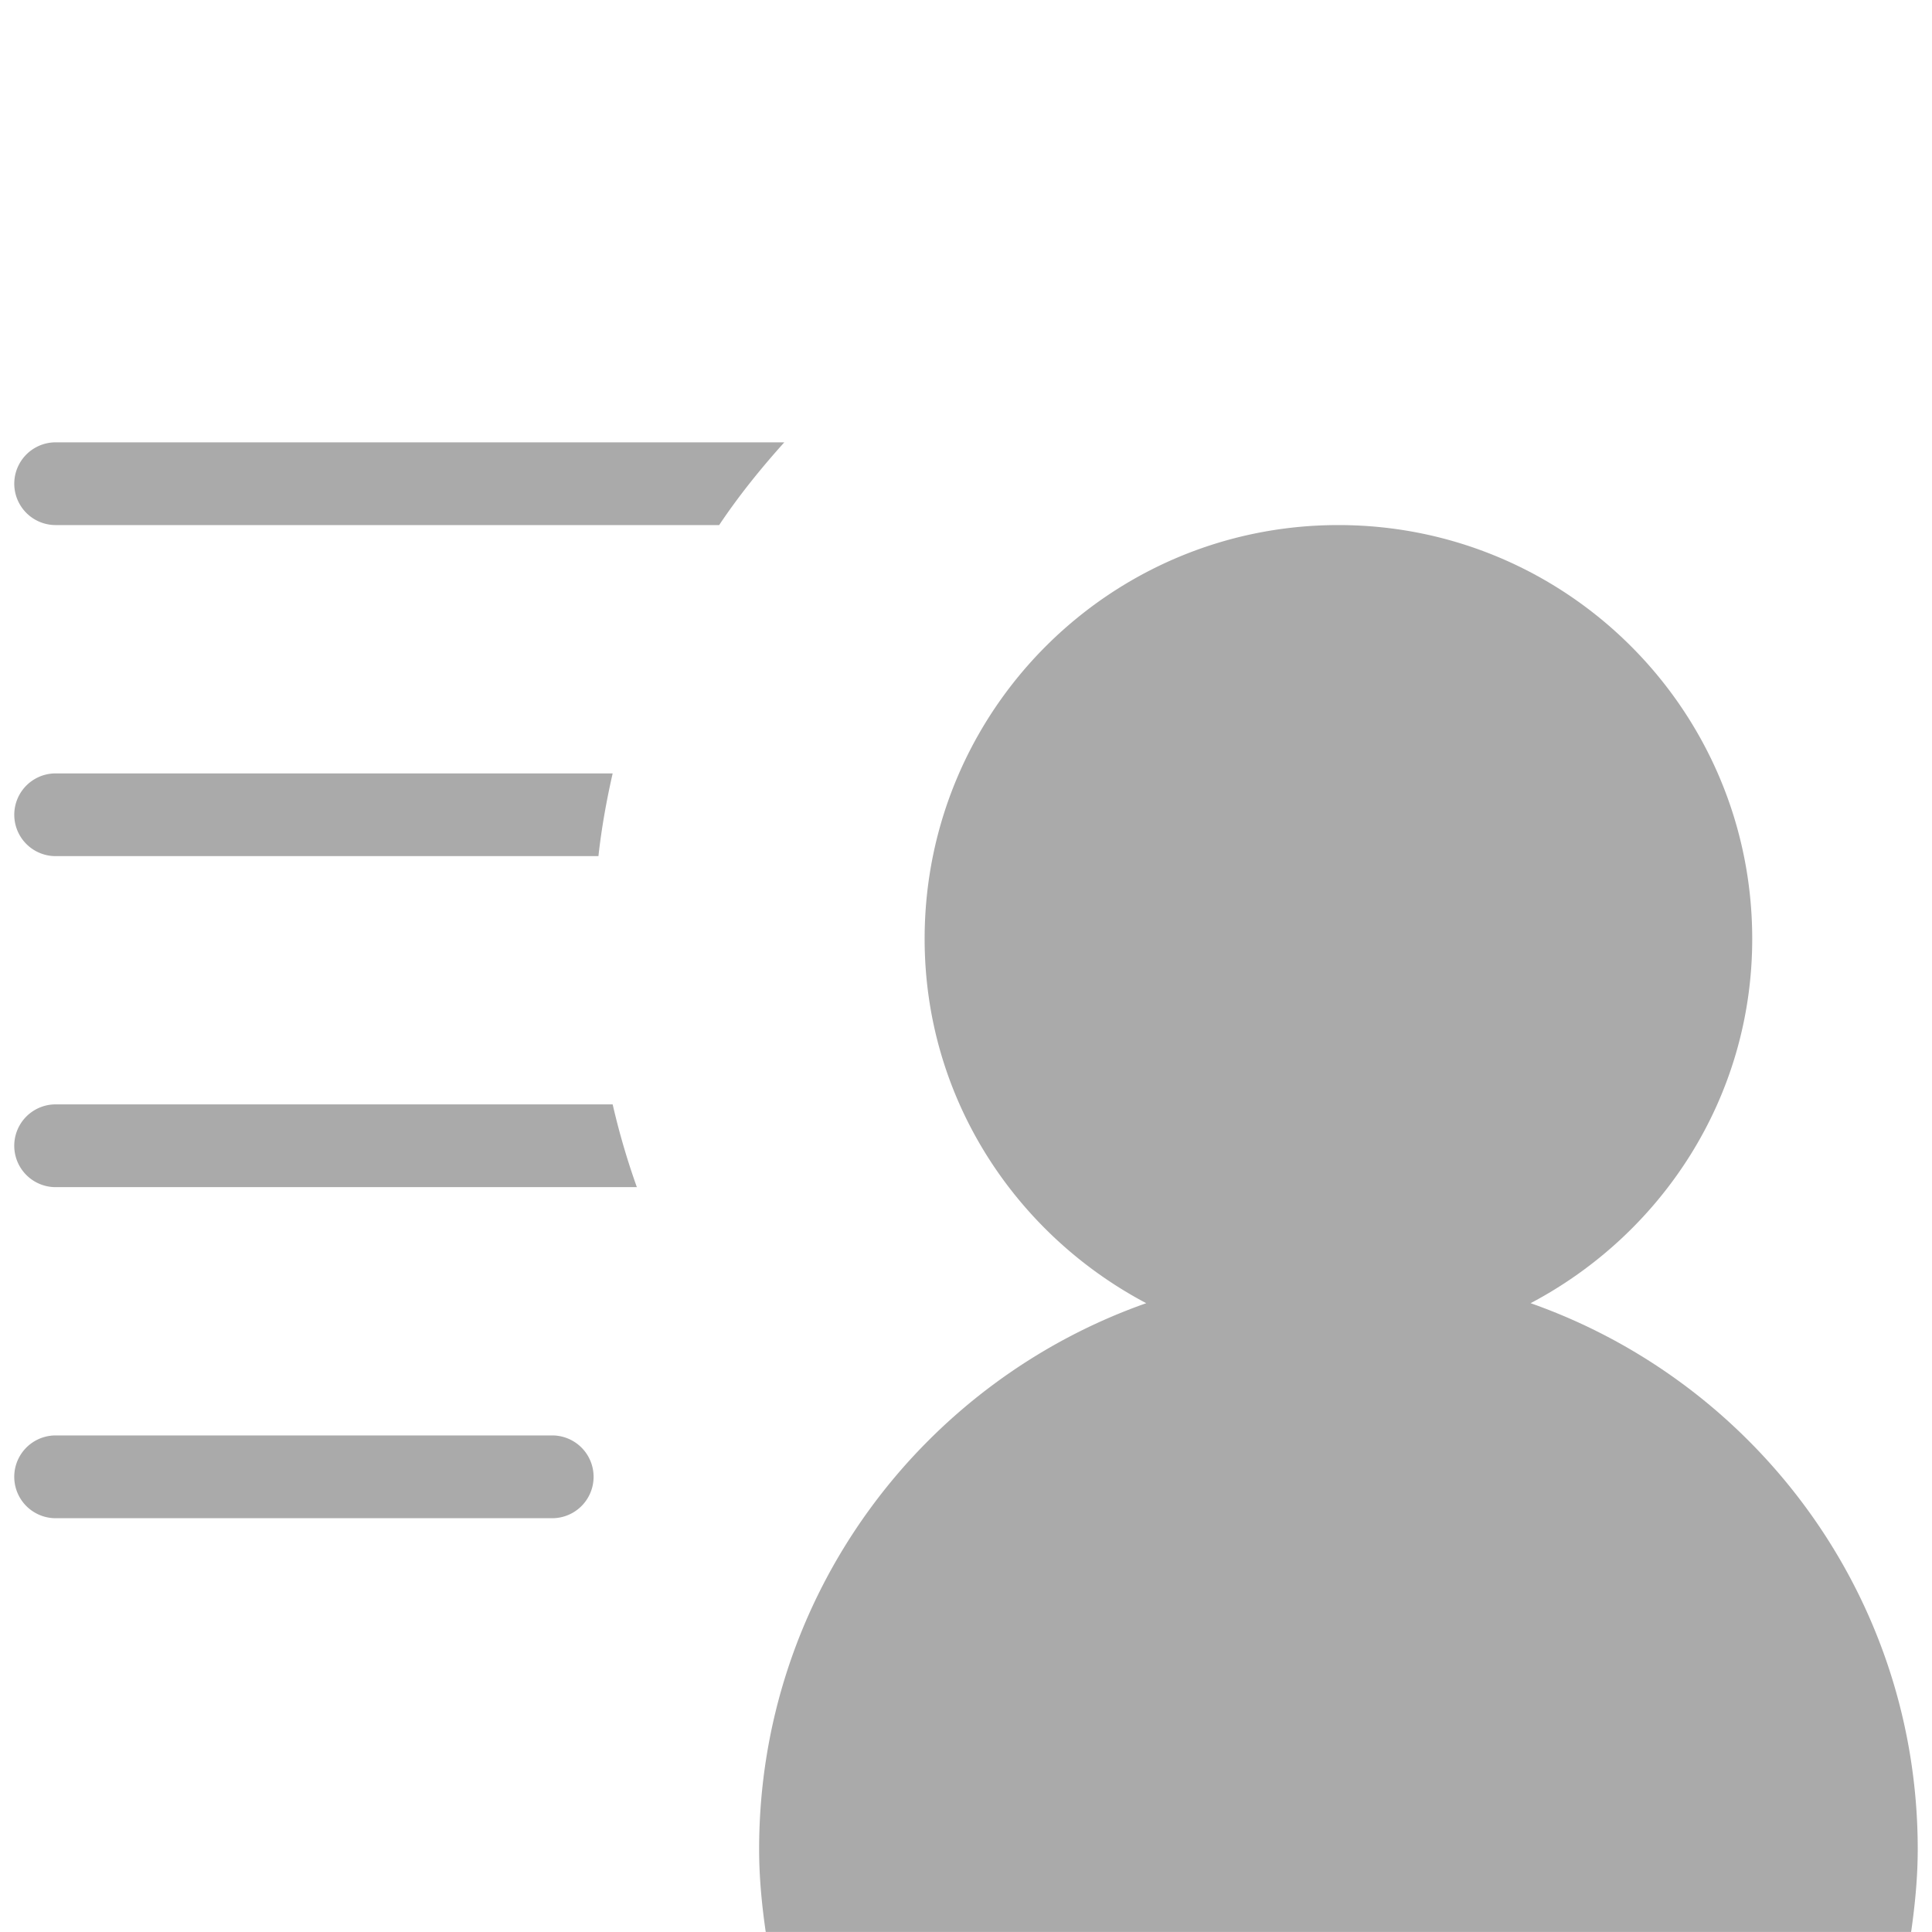 <?xml version="1.0" standalone="no"?><!DOCTYPE svg PUBLIC "-//W3C//DTD SVG 1.1//EN" "http://www.w3.org/Graphics/SVG/1.1/DTD/svg11.dtd"><svg t="1536042425637" class="icon" style="" viewBox="0 0 1024 1024" version="1.1" xmlns="http://www.w3.org/2000/svg" p-id="26190" xmlns:xlink="http://www.w3.org/1999/xlink" width="32" height="32"><defs><style type="text/css"></style></defs><path d="M292.681 760.808H29.489a21.903 21.903 0 1 0 0 43.873h263.192a21.903 21.903 0 1 0 0-43.873zM29.489 585.34a21.903 21.903 0 1 0 0 43.873h308.058a393.32 393.32 0 0 1-12.825-43.873H29.489z m0-350.892a21.903 21.903 0 1 0 0 43.85h351.682c10.364-15.512 22.106-30.031 34.525-43.85H29.489z m0 219.319h287.691c1.648-14.903 4.29-29.512 7.542-43.85H29.489a21.903 21.903 0 1 0 0 43.85zM811.252 690.72c69.569-36.738 117.461-108.971 117.461-193.104 0-121.141-98.2-219.319-219.341-219.319-121.119 0-219.296 98.178-219.296 219.319 0 84.133 47.892 156.343 117.461 193.104-119.425 42.066-205.184 155.576-205.184 289.384 0 14.948 1.423 29.512 3.5 43.873H1012.936c2.055-14.361 3.5-28.925 3.5-43.873 0-133.809-85.759-247.318-205.184-289.384z" fill="#aaaaaa" p-id="26191"></path></svg>